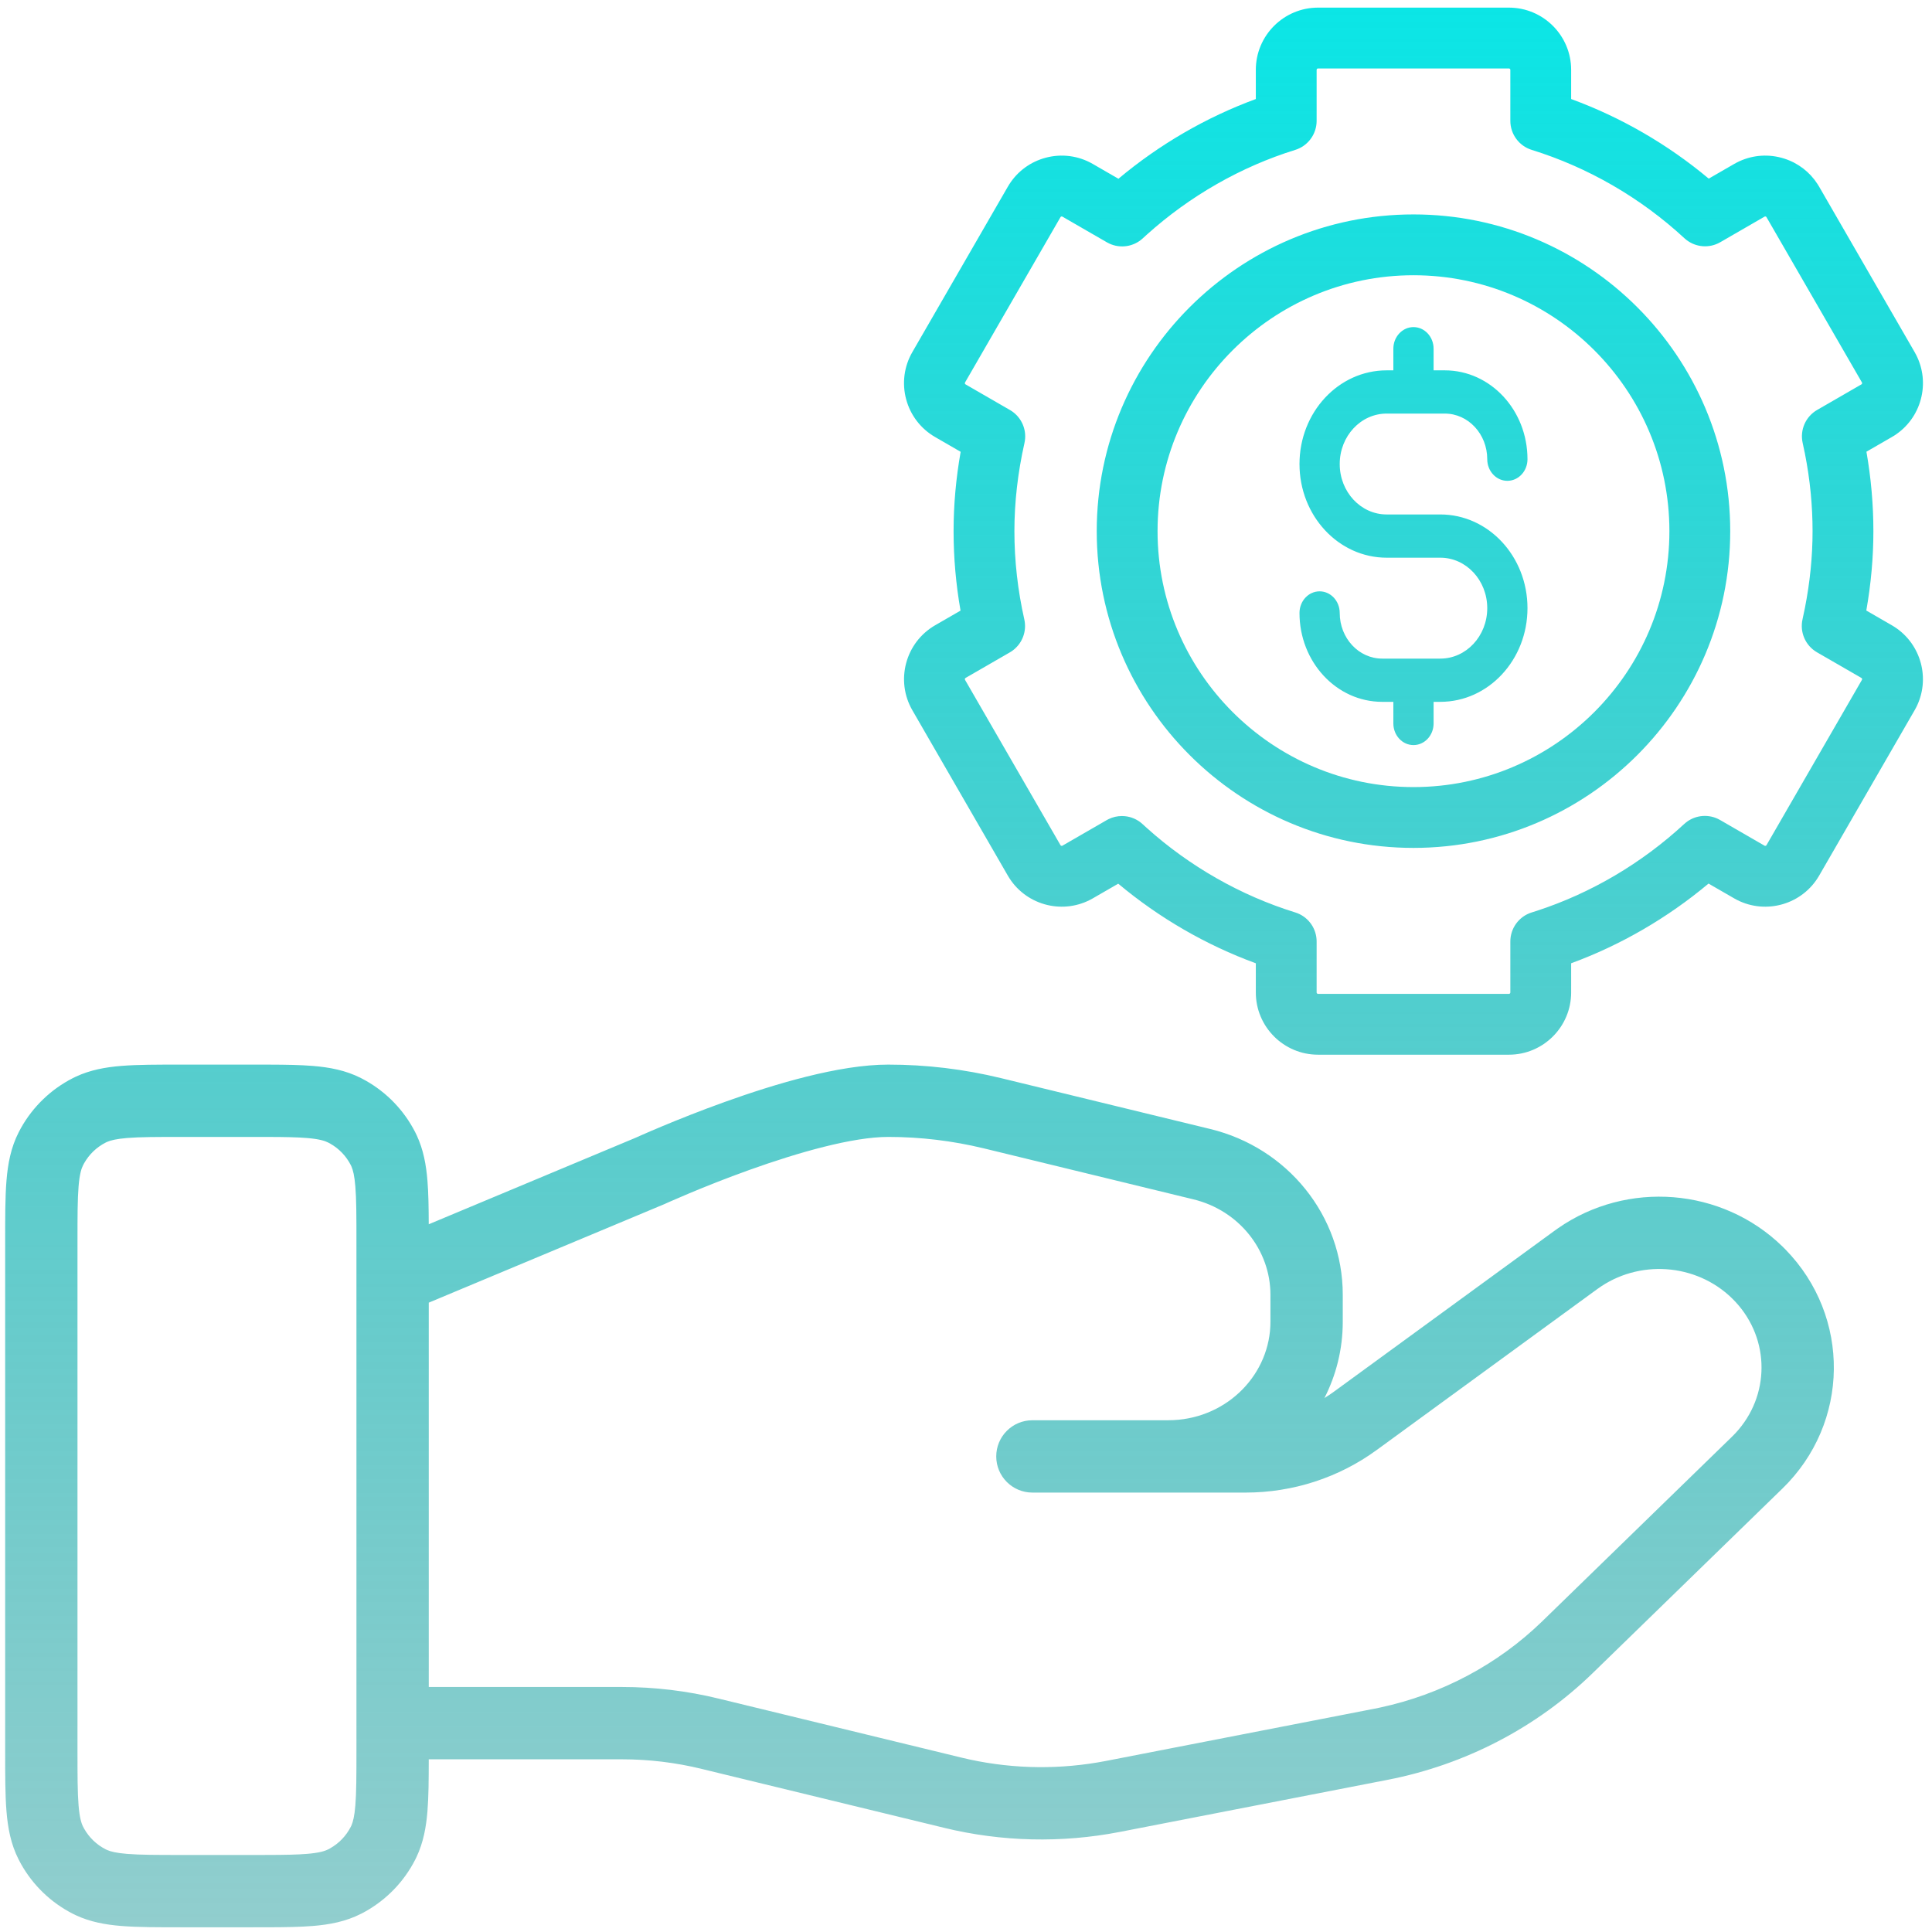 <svg width="187" height="187" viewBox="0 0 187 187" fill="none" xmlns="http://www.w3.org/2000/svg">
<path d="M26.072 103.046C27.676 103.051 29.073 103.073 30.268 103.171C31.901 103.304 33.464 103.595 34.948 104.352L35.366 104.575C37.433 105.733 39.114 107.479 40.192 109.596L40.328 109.875C40.984 111.276 41.248 112.744 41.373 114.276C41.471 115.478 41.493 116.883 41.498 118.498L61.549 110.113C61.578 110.1 61.614 110.084 61.656 110.064C61.775 110.011 61.946 109.935 62.165 109.839C62.604 109.646 63.235 109.372 64.017 109.045C65.577 108.392 67.747 107.519 70.188 106.645C74.909 104.952 81.191 103.044 85.967 103.044C89.642 103.044 93.299 103.482 96.868 104.348H96.87L117.144 109.278H117.145C124.62 111.091 129.967 117.667 129.967 125.321V127.93C129.967 130.597 129.325 133.103 128.192 135.319C128.508 135.125 128.816 134.918 129.116 134.699L129.119 134.697L150.493 119.104V119.104L150.81 118.879C157.49 114.236 166.66 114.943 172.513 120.636L172.819 120.942C179.16 127.432 179.061 137.729 172.511 144.09L172.51 144.089L154.174 161.927C148.743 167.21 141.825 170.806 134.319 172.269H134.318L108.397 177.312H108.396C102.763 178.406 96.954 178.274 91.375 176.915V176.914L67.934 171.219L67.926 171.217C65.397 170.596 62.802 170.285 60.188 170.285H41.499C41.498 172.242 41.487 173.915 41.373 175.312C41.248 176.843 40.984 178.312 40.328 179.713L40.192 179.992C39.114 182.109 37.433 183.855 35.366 185.013L34.948 185.236C33.464 185.993 31.901 186.284 30.268 186.417C29.073 186.515 27.676 186.537 26.072 186.542L24.4 186.544H17.6C15.277 186.544 13.325 186.546 11.732 186.416C10.201 186.291 8.732 186.028 7.331 185.372L7.052 185.236C4.935 184.158 3.189 182.477 2.031 180.41L1.808 179.992C1.051 178.507 0.76 176.945 0.627 175.312C0.497 173.719 0.5 171.767 0.5 169.444V120.144C0.5 117.821 0.497 115.869 0.627 114.276C0.76 112.643 1.051 111.08 1.808 109.596L2.031 109.178C3.189 107.111 4.935 105.43 7.052 104.352L7.331 104.216C8.732 103.56 10.201 103.296 11.732 103.171C13.325 103.041 15.277 103.044 17.6 103.044H24.4L26.072 103.046ZM17.6 110.044C15.162 110.044 13.543 110.047 12.302 110.148C11.251 110.234 10.708 110.377 10.365 110.525L10.23 110.589C9.348 111.038 8.62 111.739 8.138 112.6L8.045 112.774C7.875 113.108 7.703 113.646 7.604 114.846C7.503 116.087 7.5 117.706 7.5 120.144V169.444C7.5 171.882 7.503 173.5 7.604 174.742C7.703 175.942 7.875 176.48 8.045 176.813L8.138 176.988C8.62 177.849 9.348 178.55 10.23 178.999L10.365 179.062C10.708 179.211 11.251 179.354 12.302 179.439C13.543 179.541 15.162 179.544 17.6 179.544H24.4L26.082 179.542C27.624 179.536 28.767 179.516 29.698 179.439C30.898 179.341 31.436 179.169 31.77 178.999L31.944 178.906C32.805 178.424 33.506 177.696 33.955 176.813L34.019 176.679C34.167 176.336 34.31 175.793 34.395 174.742C34.497 173.5 34.5 171.882 34.5 169.444V120.144C34.5 117.706 34.497 116.087 34.395 114.846C34.31 113.795 34.167 113.252 34.019 112.909L33.955 112.774C33.506 111.892 32.805 111.164 31.944 110.682L31.77 110.589C31.436 110.419 30.898 110.247 29.698 110.148C28.767 110.072 27.624 110.051 26.082 110.046L24.4 110.044H17.6ZM85.967 110.044C82.542 110.044 77.301 111.531 72.55 113.233C70.254 114.056 68.2 114.881 66.721 115.501C65.982 115.81 65.389 116.068 64.984 116.246C64.782 116.335 64.626 116.404 64.523 116.45C64.472 116.473 64.434 116.491 64.409 116.502C64.397 116.508 64.388 116.512 64.383 116.515C64.38 116.516 64.378 116.516 64.377 116.517L64.272 116.562L41.5 126.085V163.285H60.188C63.358 163.285 66.514 163.662 69.595 164.418H69.594L93.03 170.113L93.032 170.114L93.895 170.312C98.224 171.243 102.705 171.286 107.062 170.44L132.981 165.397L133.56 165.279C139.524 164.005 144.989 161.095 149.292 156.909L167.632 139.069L167.634 139.067L167.98 138.713C171.338 135.106 171.342 129.626 167.979 126.009L167.632 125.653C164.146 122.263 158.583 121.869 154.618 124.76L154.617 124.759L133.245 140.353L133.244 140.352C129.575 143.032 125.127 144.468 120.566 144.468H99.927C97.994 144.468 96.427 142.901 96.427 140.968C96.427 139.035 97.994 137.468 99.927 137.468L113.063 137.467H113.064L113.582 137.454C118.894 137.194 122.967 132.947 122.967 127.93V125.321C122.967 121.014 119.945 117.16 115.495 116.081H115.492L95.218 111.149V111.15C92.188 110.416 89.086 110.044 85.967 110.044ZM146.051 0.738C149.373 0.738 152.073 3.439 152.073 6.761V9.585C156.894 11.35 161.432 13.976 165.39 17.29L167.851 15.87L168.114 15.727C169.445 15.043 170.967 14.879 172.421 15.269L172.709 15.354C174.038 15.78 175.166 16.645 175.922 17.818L176.078 18.074L185.316 34.075L185.46 34.339C186.144 35.669 186.307 37.191 185.918 38.645C185.528 40.1 184.625 41.336 183.368 42.147L183.111 42.303L180.653 43.722C181.1 46.271 181.327 48.849 181.327 51.412C181.327 53.945 181.096 56.52 180.641 59.094L183.111 60.52L183.376 60.683C185.962 62.356 186.867 65.733 185.465 68.476L185.316 68.748L176.078 84.749C174.469 87.536 170.957 88.551 168.123 87.102L167.851 86.953L165.37 85.522C161.403 88.846 156.872 91.476 152.073 93.236V96.062C152.073 99.385 149.373 102.085 146.051 102.085H127.574C124.252 102.085 121.552 99.385 121.552 96.062V93.238C116.731 91.473 112.194 88.847 108.235 85.532L105.774 86.953C102.987 88.562 99.438 87.685 97.709 85.014L97.547 84.749L88.309 68.748C86.648 65.871 87.636 62.182 90.514 60.52L92.971 59.101C92.524 56.551 92.298 53.974 92.298 51.412C92.298 48.879 92.528 46.303 92.983 43.73L90.514 42.303C89.123 41.5 88.123 40.197 87.707 38.645C87.292 37.095 87.505 35.466 88.309 34.075L97.547 18.074L97.703 17.818C98.514 16.561 99.75 15.658 101.204 15.269C102.755 14.853 104.384 15.067 105.774 15.87L108.253 17.302C112.221 13.976 116.753 11.347 121.552 9.586V6.761C121.552 3.439 124.252 0.739 127.574 0.738H146.051ZM127.574 6.625C127.501 6.625 127.439 6.687 127.438 6.761V11.696C127.438 12.906 126.7 13.983 125.593 14.428L125.366 14.509C120.131 16.131 115.176 18.959 111.012 22.703L110.611 23.068C109.724 23.889 108.432 24.078 107.354 23.567L107.141 23.456L102.831 20.968C102.812 20.957 102.795 20.952 102.781 20.95L102.729 20.954L102.728 20.955C102.706 20.961 102.691 20.969 102.68 20.977L102.646 21.018L93.407 37.019C93.396 37.038 93.391 37.055 93.39 37.068C93.388 37.082 93.388 37.1 93.394 37.122L93.416 37.17C93.424 37.181 93.438 37.193 93.457 37.204L97.758 39.688L97.961 39.816C98.876 40.449 99.357 41.547 99.201 42.648L99.158 42.885C98.511 45.753 98.185 48.622 98.185 51.412C98.185 54.255 98.506 57.127 99.143 59.947L99.186 60.184C99.343 61.285 98.862 62.383 97.946 63.016L97.743 63.145L93.457 65.619C93.393 65.656 93.371 65.741 93.407 65.805L102.646 81.806L102.681 81.846C102.723 81.877 102.783 81.883 102.831 81.856L107.121 79.379L107.295 79.286C107.706 79.084 108.15 78.984 108.592 78.984L108.862 78.997C109.492 79.055 110.103 79.316 110.592 79.768L110.99 80.131C115.133 83.856 120.095 86.682 125.366 88.315L125.593 88.395C126.7 88.84 127.438 89.917 127.438 91.127V96.062C127.438 96.136 127.501 96.198 127.574 96.198H146.051C146.124 96.198 146.187 96.136 146.187 96.062V91.127C146.187 89.837 147.027 88.697 148.259 88.315L148.765 88.154C153.982 86.455 158.902 83.558 163.015 79.755L163.197 79.6C164.136 78.863 165.438 78.763 166.485 79.367H166.484L170.794 81.856L170.845 81.872C170.897 81.878 170.952 81.853 170.979 81.806L180.218 65.805L180.234 65.754C180.241 65.701 180.216 65.647 180.168 65.619V65.618L175.867 63.136C174.752 62.491 174.185 61.196 174.468 59.94L174.695 58.863C175.191 56.355 175.44 53.853 175.44 51.412C175.44 48.924 175.194 46.413 174.706 43.935L174.482 42.876C174.199 41.619 174.766 40.324 175.882 39.68L180.169 37.204L180.209 37.17C180.217 37.159 180.227 37.144 180.232 37.122C180.238 37.1 180.238 37.083 180.236 37.069L180.219 37.019L170.98 21.018V21.019C170.971 21.002 170.96 20.988 170.946 20.977L170.897 20.955V20.954C170.876 20.948 170.859 20.948 170.845 20.95C170.831 20.952 170.814 20.957 170.794 20.969L170.793 20.968L166.505 23.445C165.458 24.05 164.156 23.949 163.217 23.212L163.034 23.057C158.813 19.151 153.7 16.194 148.259 14.509V14.508C147.027 14.126 146.187 12.986 146.187 11.696V6.761C146.186 6.687 146.124 6.625 146.051 6.625H127.574ZM136.812 20.754C153.718 20.754 167.469 34.505 167.47 51.411C167.47 68.317 153.718 82.069 136.812 82.069C119.906 82.069 106.154 68.317 106.154 51.411C106.155 34.506 119.906 20.754 136.812 20.754ZM136.812 26.641C123.155 26.641 112.041 37.754 112.041 51.411C112.041 65.068 123.155 76.182 136.812 76.183C150.469 76.183 161.583 65.068 161.583 51.411C161.583 37.754 150.469 26.641 136.812 26.641ZM136.812 31.66C137.887 31.66 138.759 32.597 138.759 33.753V35.846H139.841C144.262 35.846 147.846 39.696 147.847 44.447C147.847 45.603 146.975 46.54 145.899 46.54C144.824 46.54 143.952 45.603 143.952 44.447C143.952 42.008 142.111 40.031 139.841 40.031H134.216C131.707 40.031 129.673 42.217 129.673 44.913C129.673 47.61 131.707 49.795 134.216 49.795H139.409C144.069 49.795 147.847 53.856 147.847 58.864C147.846 63.872 144.069 67.931 139.409 67.932H138.759V70.024C138.759 71.18 137.887 72.117 136.812 72.117C135.736 72.117 134.864 71.18 134.864 70.024V67.932H133.782C129.362 67.931 125.779 64.079 125.779 59.328C125.78 58.173 126.651 57.236 127.727 57.236C128.801 57.237 129.672 58.173 129.673 59.328C129.673 61.768 131.512 63.746 133.782 63.747H139.409C141.918 63.747 143.952 61.56 143.952 58.864C143.952 56.168 141.918 53.981 139.409 53.98H134.216C129.556 53.98 125.779 49.921 125.779 44.913C125.779 39.905 129.556 35.846 134.216 35.846H134.864V33.753C134.864 32.597 135.737 31.661 136.812 31.66Z" fill="url(#paint0_linear_1332_2241)"/>
<defs>
<linearGradient id="paint0_linear_1332_2241" x1="93.312" y1="0.738" x2="93.312" y2="186.544" gradientUnits="userSpaceOnUse">
<stop stop-color="#0BE6E6"/>
<stop offset="1" stop-color="#0B9292" stop-opacity="0.45"/>
</linearGradient>
</defs>
</svg>
